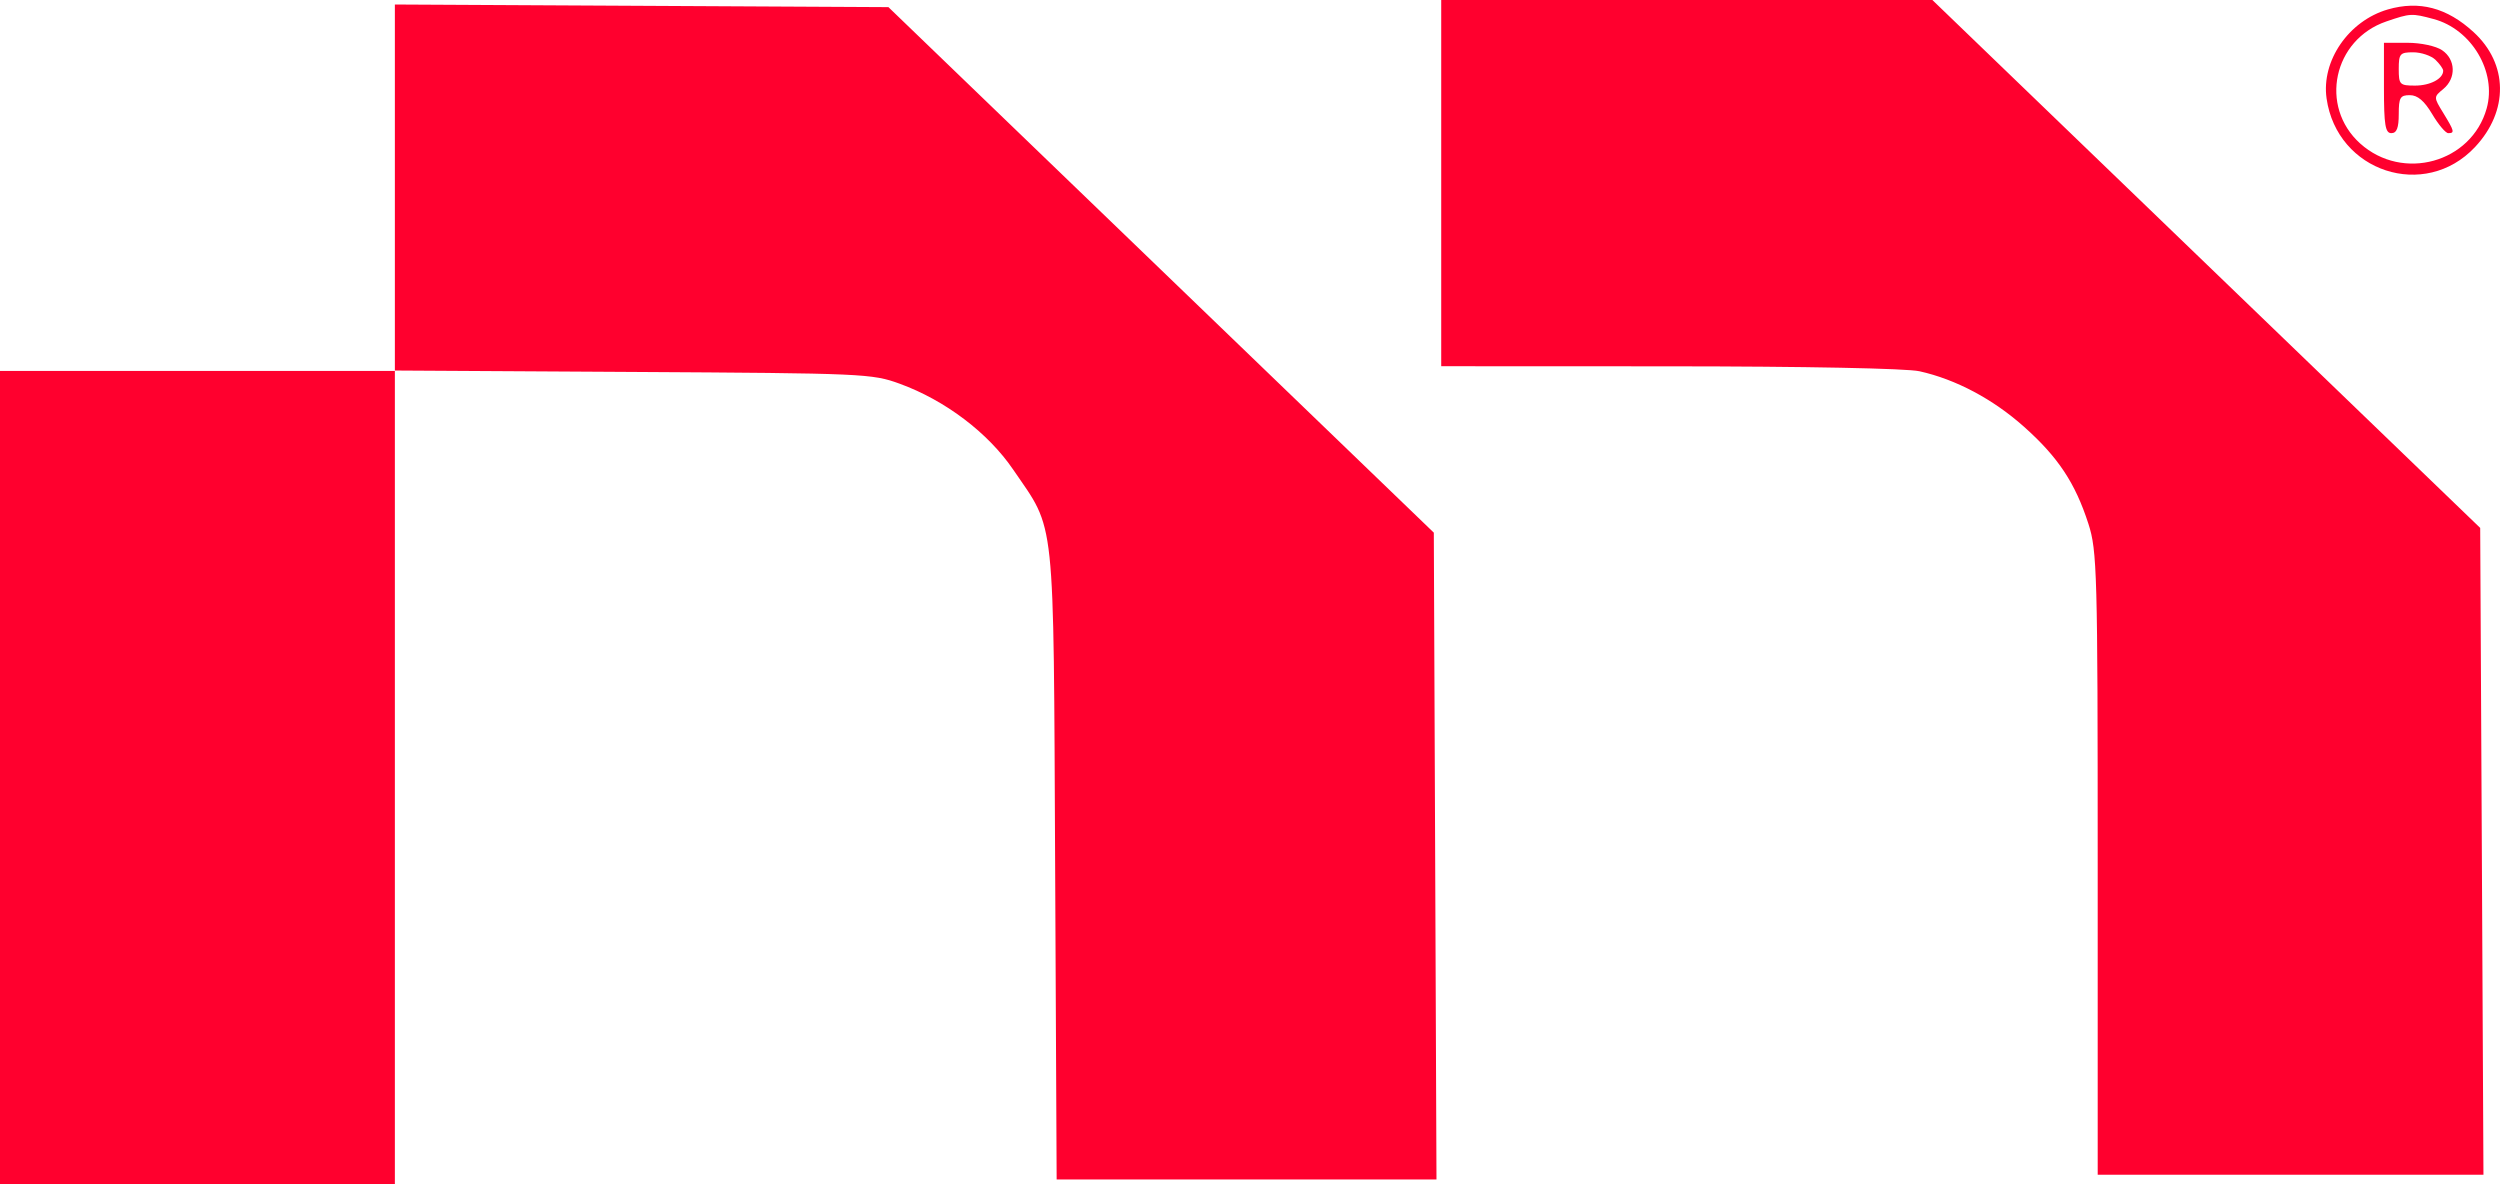 <svg width="76" height="36" viewBox="0 0 76 36" fill="none" xmlns="http://www.w3.org/2000/svg">
<path fill-rule="evenodd" clip-rule="evenodd" d="M43.813 5.566V11.133L50.753 11.136C54.885 11.138 57.959 11.199 58.351 11.286C59.456 11.531 60.587 12.132 61.532 12.975C62.567 13.898 63.086 14.681 63.487 15.922C63.752 16.741 63.77 17.397 63.77 26.254V35.711H69.633H75.497L75.448 25.88L75.398 16.049L67.071 8.025L58.744 0H51.279H43.813V5.566ZM12.004 5.707V11.277H6.002H0V23.639V36H6.002H12.004V23.632V11.264L19.243 11.307C26.268 11.348 26.509 11.359 27.351 11.665C28.733 12.169 30.037 13.155 30.801 14.276C32.099 16.178 32.023 15.466 32.076 26.277L32.122 35.855H37.896H43.669L43.629 26.024L43.588 16.193L35.298 8.205L27.008 0.217L19.506 0.177L12.004 0.137V5.707ZM72.591 0.287C71.4 0.633 70.564 1.847 70.728 2.993C71.045 5.225 73.714 6.099 75.24 4.471C76.269 3.374 76.251 1.942 75.197 0.976C74.388 0.233 73.544 0.011 72.591 0.287ZM73.979 0.578C75.136 0.887 75.906 2.184 75.595 3.296C75.134 4.946 73.043 5.526 71.75 4.363C70.495 3.233 70.932 1.202 72.547 0.651C73.278 0.402 73.315 0.4 73.979 0.578ZM72.472 2.675C72.472 3.799 72.513 4.048 72.697 4.048C72.86 4.048 72.922 3.888 72.922 3.47C72.922 2.966 72.966 2.892 73.26 2.893C73.496 2.893 73.701 3.068 73.94 3.471C74.128 3.788 74.347 4.048 74.427 4.048C74.629 4.048 74.614 3.988 74.276 3.435C73.98 2.952 73.98 2.95 74.276 2.706C74.673 2.378 74.655 1.807 74.239 1.526C74.051 1.399 73.595 1.301 73.189 1.301H72.472V2.675ZM74.037 1.817C74.167 1.943 74.273 2.092 74.273 2.15C74.273 2.394 73.879 2.602 73.418 2.602C72.952 2.602 72.922 2.572 72.922 2.096C72.922 1.633 72.96 1.59 73.362 1.59C73.603 1.59 73.907 1.693 74.037 1.817Z" fill="#FF002E"/>
</svg>
